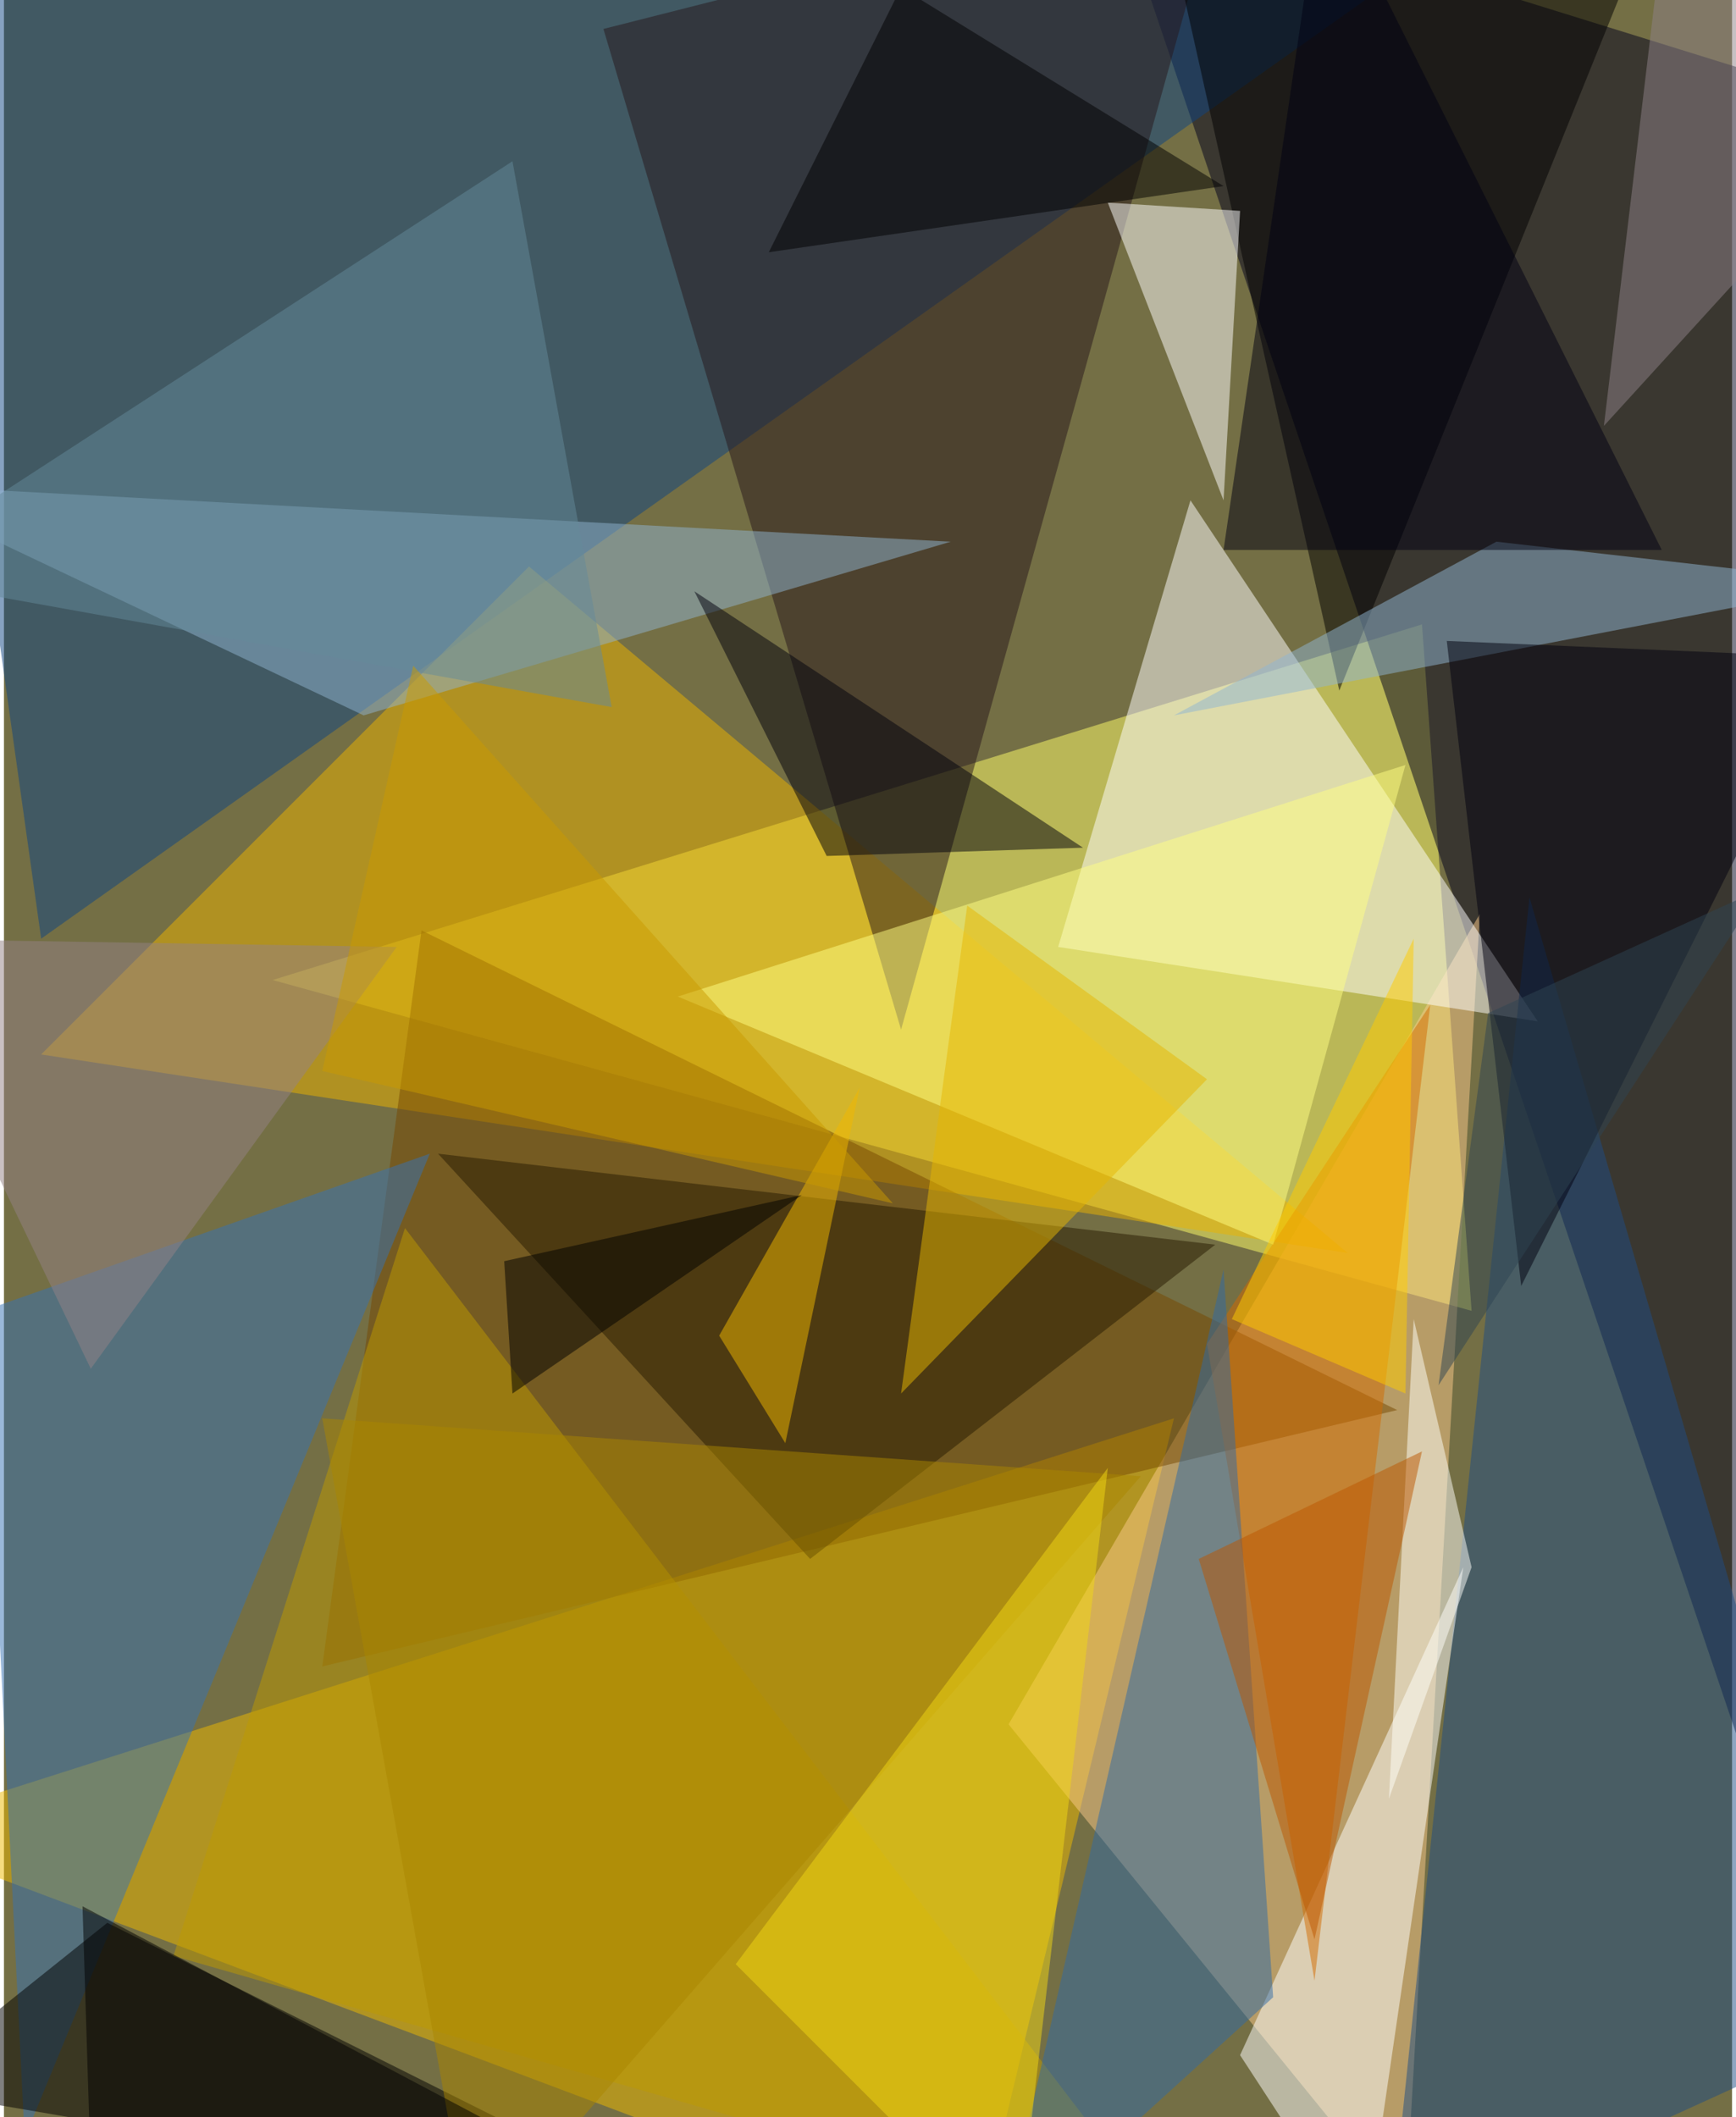 <svg xmlns="http://www.w3.org/2000/svg" width="228" height="278" viewBox="0 0 836 1024"><path fill="#746f45" d="M0 0h836v1024H0z"/><g fill-opacity=".502"><path fill="#ffff6a" d="M130 474l556-172 24 332z"/><path fill="#00001c" d="M882 46l-28 840L534-62z"/><path fill="#eeb900" d="M-62 886l532 200 96-400z"/><path fill="#0e4582" d="M18 454L746-62-46-2z"/><path fill="#f9c98a" d="M678 1070L486 834l228-392z"/><path fill="#fff" d="M574 242l168 252-232-36z"/><path fill="#ecb400" d="M650 606L18 510l236-236z"/><path fill="#774900" d="M202 450l472 232-520 124z"/><path fill="#27171b" d="M590-62L290 14l144 484z"/><path fill="#3773b4" d="M-10 634l20 400 196-476z"/><path d="M346 1078l-396-68 100-80z"/><path fill="#90b3cf" d="M458 262l-520-28 236 112z"/><path fill="#1e4c84" d="M670 1086l68-652 160 548z"/><path d="M570-6l76 340L806-62z"/><path fill="#fff" d="M534 98l64 4-8 140zm124 988l48-328-108 236z"/><path fill="#d16b00" d="M690 486l-56 472-52-308z"/><path fill="#be9900" d="M82 946l488 140-376-492z"/><path fill="#261a00" d="M390 754L210 558l376 44z"/><path fill="#316aa6" d="M590 614l24 352-132 120z"/><path fill="#8fb5d2" d="M722 262l-156 84 332-64z"/><path fill="#fffe83" d="M614 602L326 482l352-112z"/><path fill="#00000c" d="M334 286l188 124-124 4z"/><path fill="#00000f" d="M734 622l152-304-188-8z"/><path fill="#aa8500" d="M550 714l-396-28 72 400z"/><path fill="#000013" d="M802 266H590l48-328z"/><path fill="#e5b502" d="M466 438l116 84-148 152z"/><path fill="#938186" d="M-58 454L42 662l148-204z"/><path fill="#f2d814" d="M354 950l136 136 44-376z"/><path fill="#658a99" d="M246 78l48 264-356-64z"/><path d="M590 90l-220 32L434-6z"/><path fill="#fffffa" d="M682 638l28 120-40 112z"/><path d="M38 922l272 144-268-16z"/><path fill="#8e8287" d="M774 206L898 70 806-62z"/><path fill="#2e4552" d="M694 670l156-240-132 60z"/><path fill="#f2b800" d="M346 646l68-120-36 172z"/><path fill="#c99900" d="M198 322l232 260-276-64z"/><path d="M246 674l-4-64 144-32z"/><path fill="#bb5600" d="M578 754l108-52-52 236z"/><path fill="#fecb00" d="M594 638l84 36 4-220z"/></g></svg>